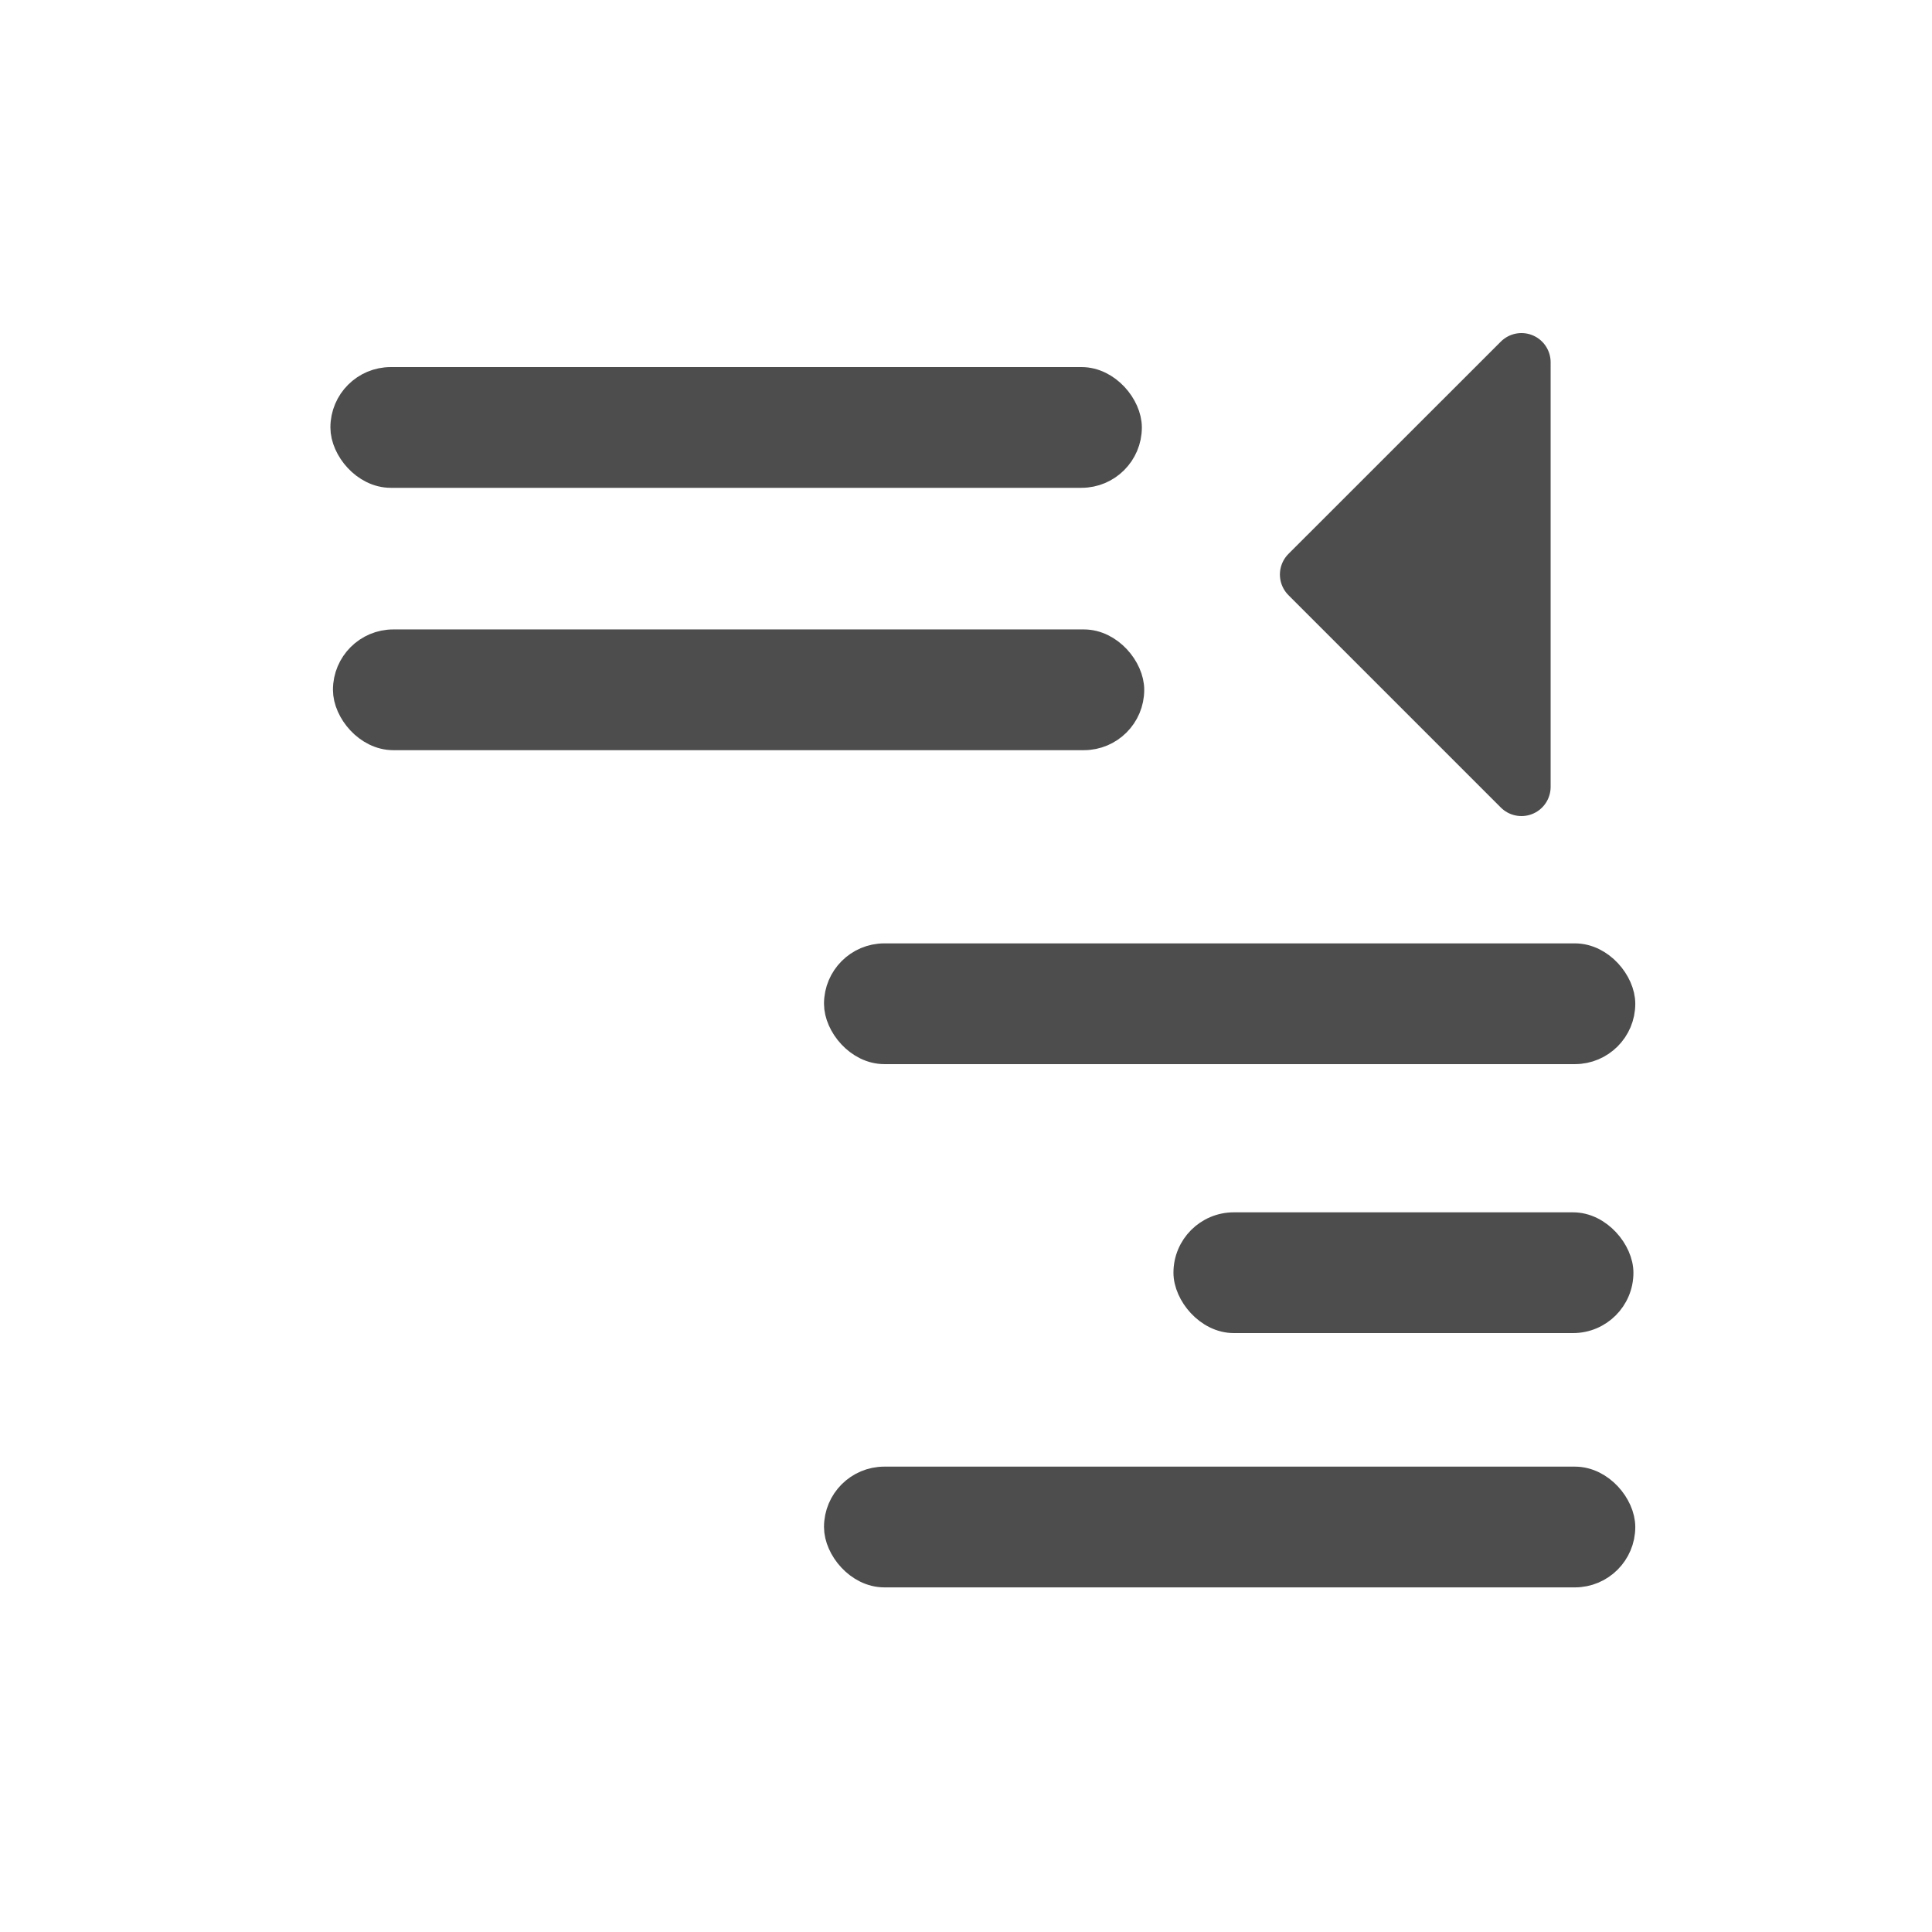 <svg viewBox="0 0 24 24" xmlns="http://www.w3.org/2000/svg"><g transform="matrix(-1 0 0 1 353.6 -532.4)" fill="#4d4d4d" stroke="#4d4d4d" stroke-linecap="round" stroke-linejoin="round"><g transform="translate(3.383.8)"><rect transform="matrix(-1.293 0 0 1.293 332.2 -804.5)" x="-10.62" y="1037" width="7.516" height=".88" rx=".44" stroke-width=".28"/><g transform="scale(-1 1)"><g stroke-width=".362"><rect x="-345.9" y="539.6" width="9.716" height="1.138" rx=".569"/><rect x="-339.8" y="543.5" width="9.716" height="1.138" rx=".569"/></g><rect x="-335.5" y="546.8" width="5.434" height="1.22" rx=".61" stroke-width=".28"/><rect x="-339.8" y="550" width="9.716" height="1.138" rx=".569" stroke-width=".362"/></g></g><path d="m334.7 536.9v5.275l2.638-2.638z" stroke-width=".725"/></g></svg>

